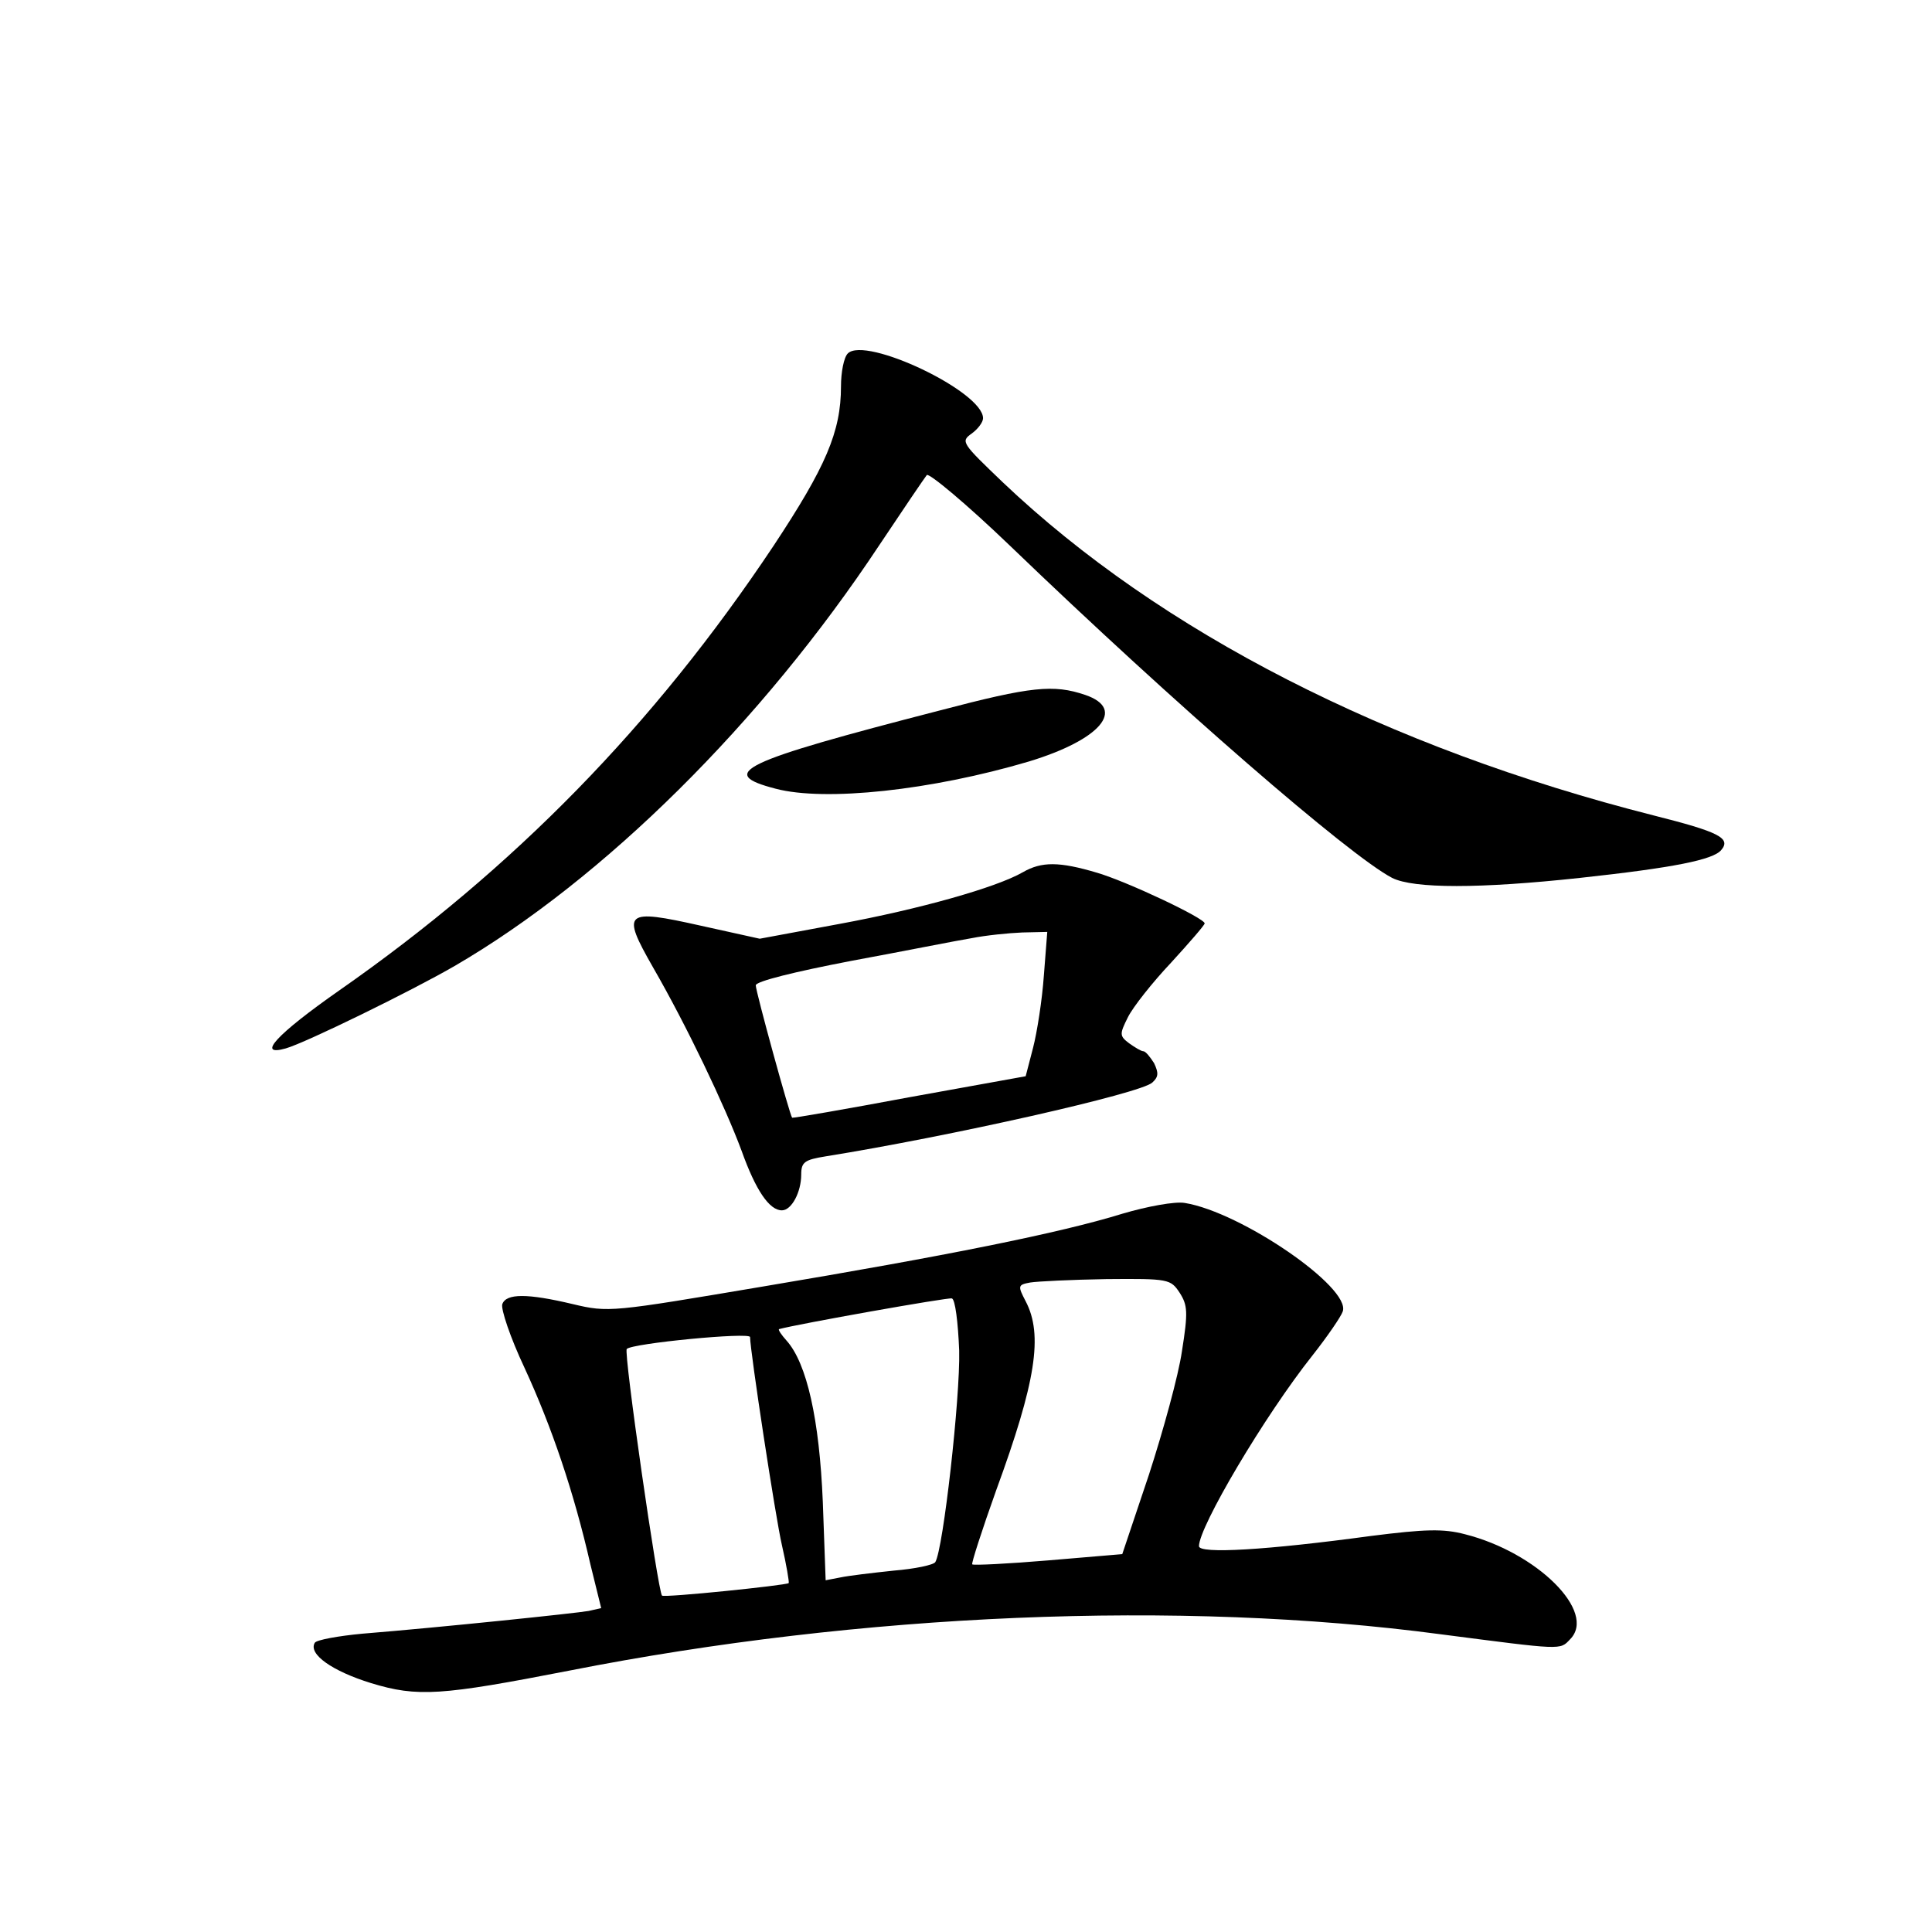 <?xml version="1.0" standalone="no"?>
<!DOCTYPE svg PUBLIC "-//W3C//DTD SVG 20010904//EN"
 "http://www.w3.org/TR/2001/REC-SVG-20010904/DTD/svg10.dtd">
<svg version="1.0" xmlns="http://www.w3.org/2000/svg"
 width="340pt" height="340pt" viewBox="0 0 340 340"
 preserveAspectRatio="xMidYMid meet">
<g transform="translate(0,340) scale(0.1,-0.1)"
fill="#000000" stroke="none">
<path d="M1492 2778 c-7 -7 -12 -33 -12 -58 0 -80 -27 -142 -119 -281 -210
-315 -456 -567 -764 -782 -110 -77 -147 -117 -94 -102 35 10 221 101 297 145
263 153 541 429 747 740 42 63 80 119 84 124 4 4 70 -51 146 -124 292 -281
598 -546 673 -585 38 -19 154 -19 330 0 166 18 235 32 249 49 18 21 -4 32
-119 61 -469 119 -868 323 -1145 586 -72 69 -75 72 -55 86 11 8 20 20 20 27 0
47 -207 145 -238 114z"/>
<path d="M1655 2150 c-353 -91 -394 -111 -290 -138 87 -23 274 -3 446 48 125
38 172 92 99 117 -56 19 -95 15 -255 -27z"/>
<path d="M1800 1865 c-47 -27 -182 -65 -323 -91 l-140 -26 -104 23 c-134 30
-140 25 -84 -73 60 -104 127 -245 156 -323 25 -70 49 -105 71 -105 17 0 34 32
34 63 0 22 6 26 43 32 218 35 556 111 575 130 11 10 11 17 3 34 -7 11 -15 21
-19 21 -4 0 -15 7 -25 14 -17 13 -17 16 -2 46 9 18 43 61 76 96 32 35 59 66
59 69 0 9 -135 73 -189 89 -67 20 -98 20 -131 1z m37 -182 c-3 -43 -12 -100
-19 -127 l-13 -50 -205 -37 c-112 -21 -205 -37 -206 -36 -4 4 -64 222 -64 233
0 7 69 24 168 43 92 17 187 36 212 40 25 5 65 9 89 10 l44 1 -6 -77z"/>
<path d="M1975 1264 c-110 -34 -310 -74 -632 -128 -267 -45 -272 -46 -335 -31
-80 19 -117 19 -124 0 -3 -8 14 -59 39 -112 48 -104 87 -219 116 -346 l19 -77
-22 -5 c-22 -4 -262 -29 -398 -40 -43 -4 -81 -11 -84 -16 -12 -20 31 -50 99
-71 82 -25 123 -22 349 22 512 101 1075 125 1533 64 216 -28 210 -28 228 -9
48 48 -58 153 -185 185 -38 10 -70 9 -165 -3 -184 -25 -303 -32 -303 -18 0 34
115 229 200 336 26 33 50 68 53 77 15 42 -179 175 -278 191 -17 3 -66 -6 -110
-19z m101 -139 c14 -22 15 -34 4 -103 -6 -42 -33 -140 -58 -217 l-47 -140
-130 -11 c-71 -6 -132 -9 -134 -7 -2 1 17 60 42 130 70 191 83 274 52 333 -14
27 -14 29 8 33 12 2 73 5 134 6 110 1 113 0 129 -24z m-388 -102 c2 -82 -28
-349 -42 -372 -3 -5 -36 -12 -73 -15 -38 -4 -80 -9 -94 -12 l-26 -5 -5 138
c-6 145 -28 244 -64 284 -9 10 -15 19 -13 20 33 9 297 56 304 54 6 -1 11 -42
13 -92z m-368 24 c0 -24 45 -319 56 -366 8 -35 13 -65 12 -67 -5 -4 -219 -26
-223 -22 -7 7 -68 429 -62 434 9 10 217 30 217 21z"/>
</g>
</svg>
